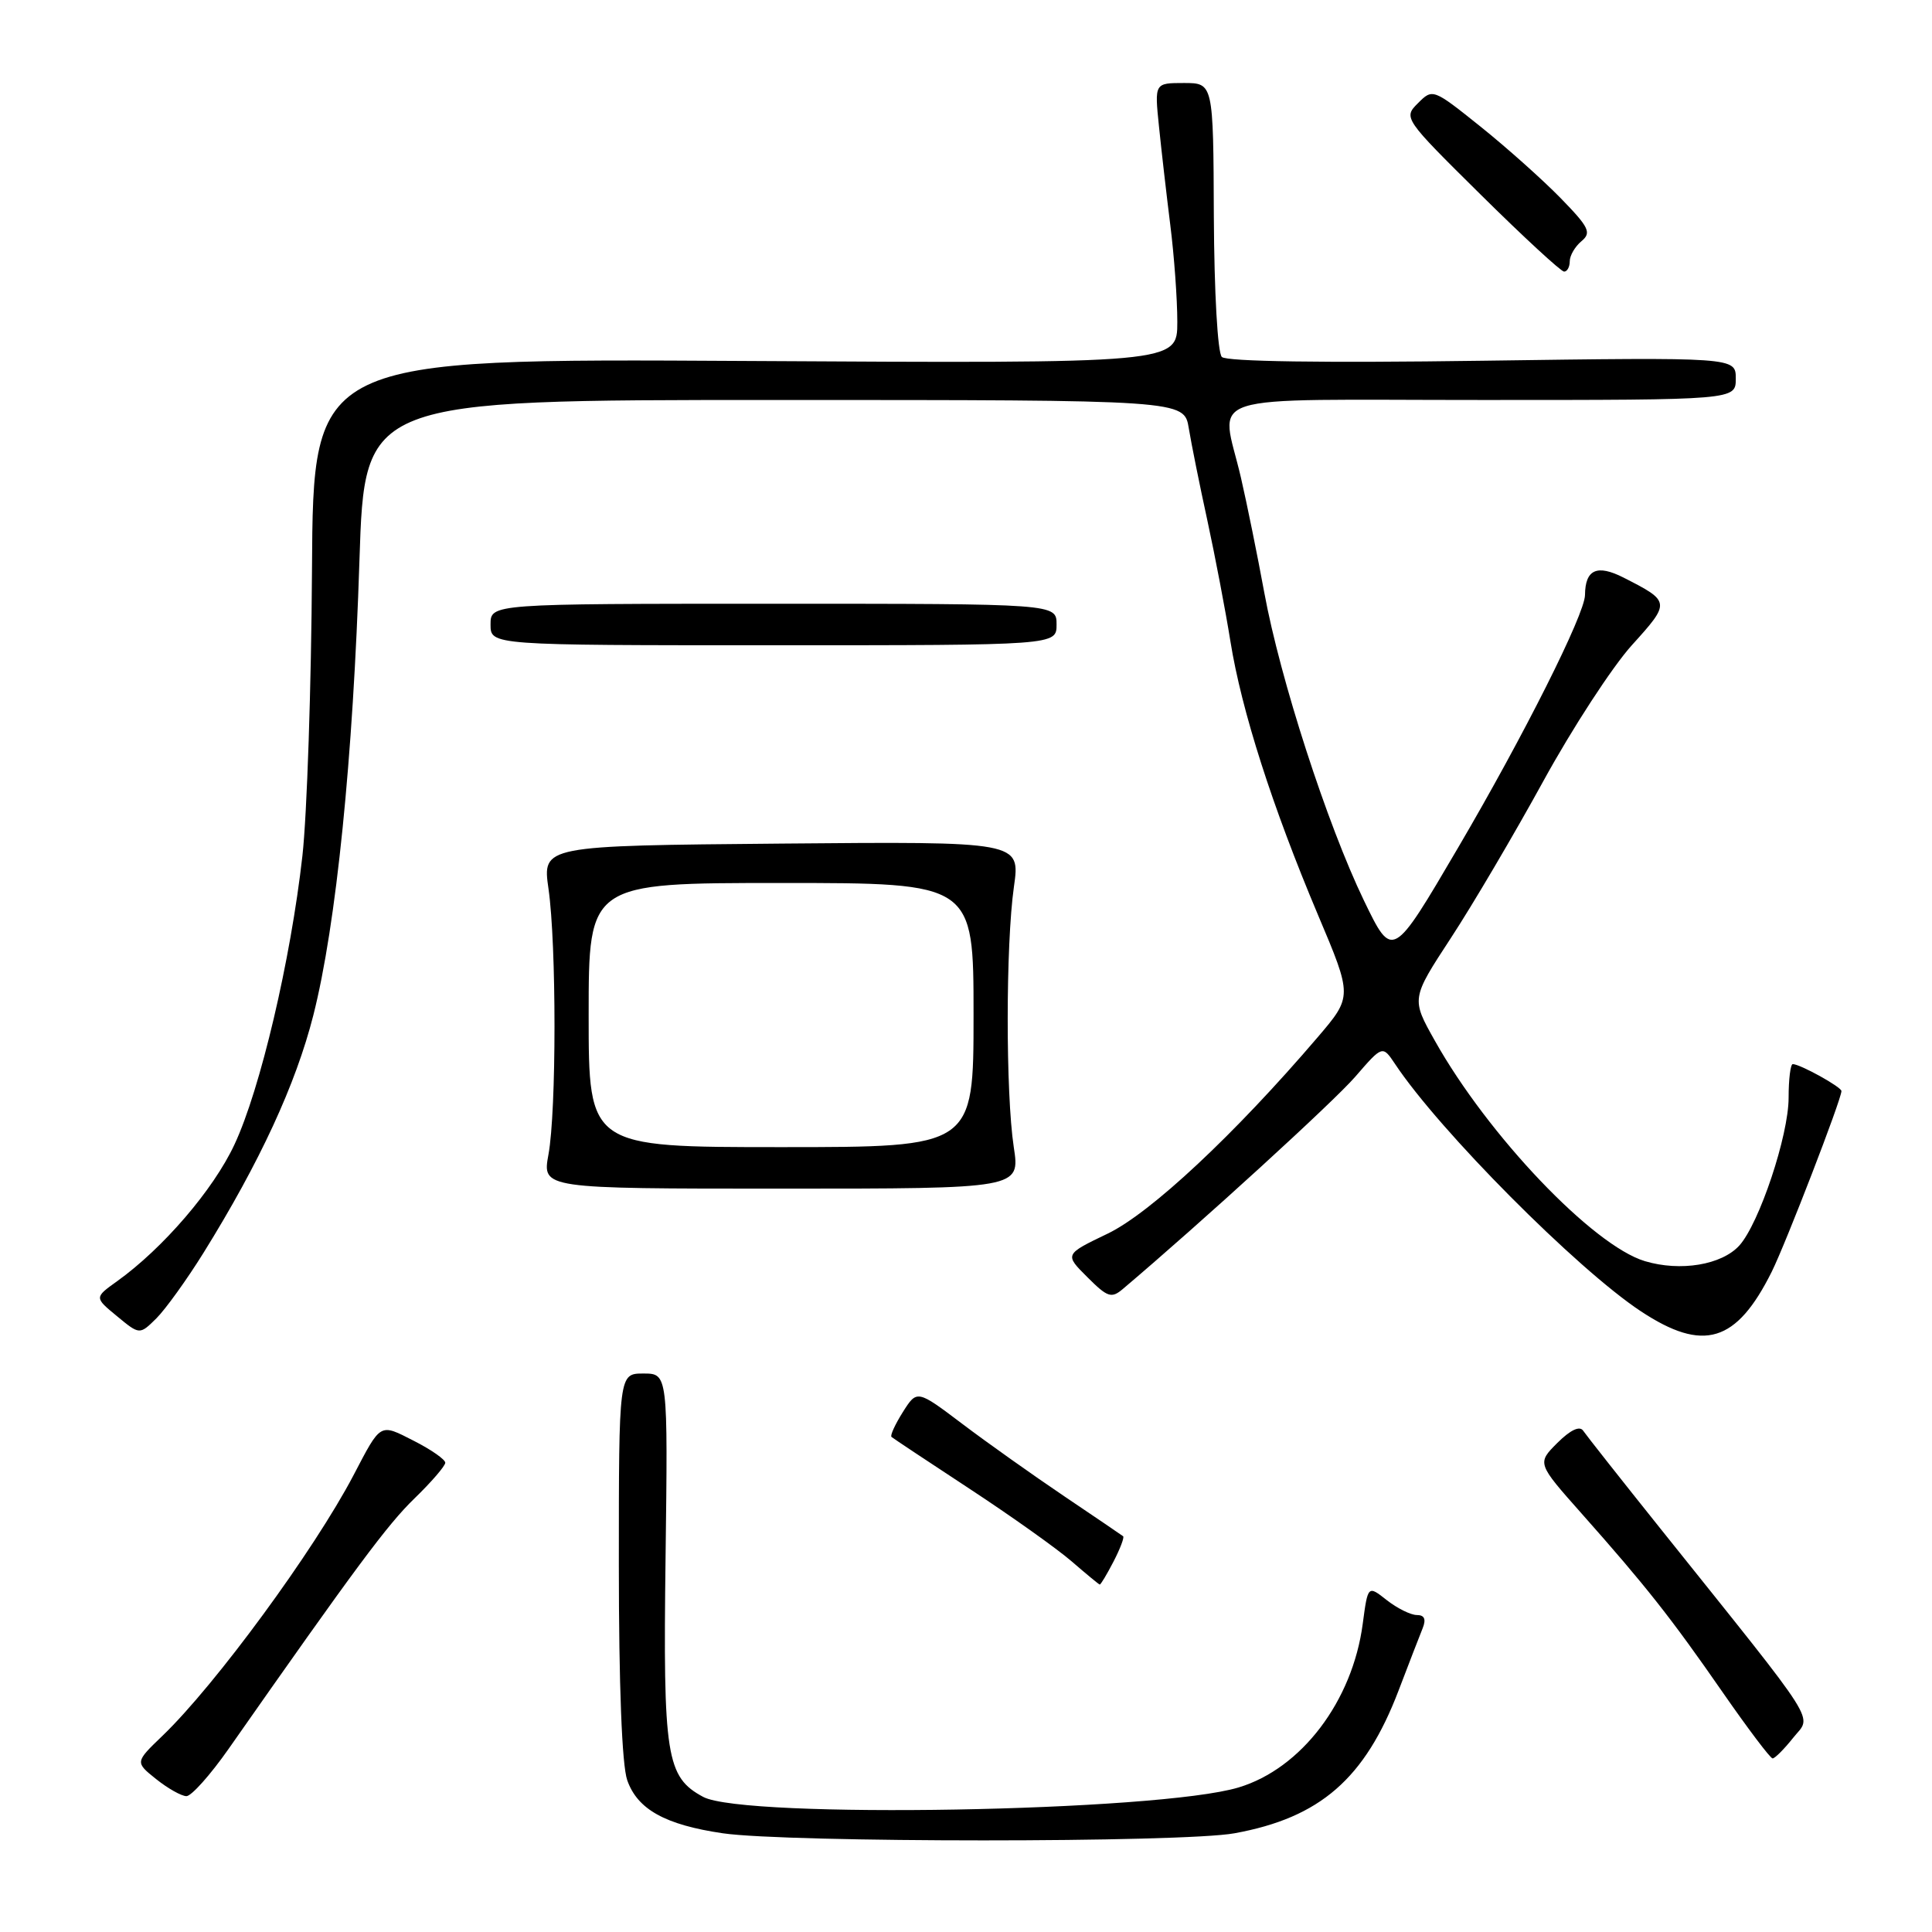 <?xml version="1.0" encoding="UTF-8" standalone="no"?>
<!DOCTYPE svg PUBLIC "-//W3C//DTD SVG 1.1//EN" "http://www.w3.org/Graphics/SVG/1.1/DTD/svg11.dtd" >
<svg xmlns="http://www.w3.org/2000/svg" xmlns:xlink="http://www.w3.org/1999/xlink" version="1.1" viewBox="0 0 256 256">
 <g >
 <path fill="currentColor"
d=" M 163.57 242.92 C 174.92 240.86 180.86 235.69 185.32 224.00 C 186.68 220.43 188.12 216.71 188.51 215.75 C 188.99 214.55 188.75 214.00 187.74 214.00 C 186.93 214.00 185.14 213.11 183.76 212.03 C 181.25 210.05 181.25 210.05 180.57 215.16 C 179.21 225.43 172.43 234.35 164.11 236.85 C 153.41 240.06 98.64 241.02 93.18 238.10 C 88.28 235.47 87.85 232.74 88.19 206.43 C 88.50 182.00 88.50 182.00 85.25 182.00 C 82.00 182.00 82.00 182.00 82.00 207.35 C 82.00 223.33 82.41 233.88 83.11 235.88 C 84.46 239.75 88.14 241.80 95.78 242.92 C 104.36 244.17 156.65 244.18 163.57 242.92 Z  M 30.28 231.75 C 47.15 207.66 51.31 202.05 54.92 198.55 C 57.17 196.37 59.00 194.24 59.00 193.82 C 59.00 193.39 57.14 192.09 54.86 190.93 C 50.27 188.59 50.52 188.45 46.83 195.50 C 41.64 205.40 28.55 223.26 21.53 230.00 C 17.89 233.50 17.89 233.50 20.69 235.74 C 22.24 236.98 24.04 237.99 24.70 238.00 C 25.36 238.00 27.87 235.19 30.28 231.75 Z  M 237.61 230.26 C 240.08 227.16 241.52 229.42 220.04 202.58 C 214.79 196.02 210.18 190.17 209.78 189.58 C 209.32 188.89 208.09 189.47 206.36 191.19 C 203.66 193.89 203.66 193.89 209.58 200.56 C 218.07 210.13 221.43 214.38 228.27 224.25 C 231.61 229.06 234.58 233.00 234.88 233.00 C 235.18 233.00 236.41 231.77 237.61 230.26 Z  M 147.55 206.91 C 148.43 205.21 149.00 203.70 148.82 203.56 C 148.65 203.42 145.12 201.03 141.00 198.25 C 136.88 195.47 130.80 191.16 127.51 188.67 C 121.51 184.14 121.51 184.14 119.63 187.11 C 118.60 188.75 117.92 190.23 118.13 190.40 C 118.33 190.58 123.00 193.68 128.50 197.29 C 134.00 200.90 140.07 205.22 142.00 206.89 C 143.93 208.56 145.60 209.94 145.72 209.96 C 145.85 209.98 146.67 208.61 147.55 206.91 Z  M 26.97 166.00 C 34.42 154.01 39.19 143.69 41.52 134.52 C 44.55 122.58 46.79 100.48 47.63 74.22 C 48.32 53.00 48.32 53.00 102.61 53.00 C 156.91 53.00 156.91 53.00 157.52 56.75 C 157.86 58.81 158.97 64.33 159.99 69.00 C 161.00 73.67 162.38 80.88 163.04 85.00 C 164.51 94.16 168.58 106.87 174.64 121.23 C 179.21 132.04 179.21 132.04 174.59 137.45 C 163.61 150.30 152.45 160.73 146.78 163.46 C 141.05 166.21 141.05 166.21 144.07 169.22 C 146.76 171.91 147.27 172.08 148.79 170.79 C 159.18 162.00 176.73 145.97 179.58 142.67 C 183.19 138.50 183.19 138.50 184.85 140.98 C 190.72 149.82 208.96 168.16 217.42 173.75 C 225.72 179.23 230.08 177.91 234.77 168.50 C 236.65 164.70 244.00 145.67 244.00 144.57 C 244.00 144.03 238.52 141.00 237.55 141.00 C 237.25 141.00 237.00 143.00 237.00 145.45 C 237.00 150.47 233.11 162.11 230.47 165.04 C 228.13 167.61 222.67 168.52 217.96 167.11 C 211.07 165.04 197.18 150.47 190.13 137.91 C 186.99 132.33 186.99 132.33 192.25 124.29 C 195.14 119.88 200.65 110.52 204.50 103.50 C 208.35 96.48 213.63 88.37 216.24 85.48 C 221.38 79.80 221.37 79.71 215.12 76.53 C 211.61 74.75 210.05 75.45 210.02 78.85 C 209.99 81.40 201.90 97.51 193.20 112.33 C 184.51 127.15 184.51 127.15 180.73 119.33 C 175.86 109.24 169.62 89.96 167.52 78.50 C 166.61 73.55 165.22 66.71 164.43 63.29 C 161.78 51.82 158.11 53.00 196.50 53.00 C 230.00 53.00 230.00 53.00 230.00 50.17 C 230.00 47.33 230.00 47.33 196.44 47.80 C 175.28 48.10 162.51 47.91 161.90 47.30 C 161.34 46.74 160.89 38.71 160.84 28.66 C 160.77 11.00 160.77 11.00 156.87 11.00 C 152.98 11.00 152.98 11.00 153.57 16.75 C 153.89 19.91 154.57 25.80 155.07 29.82 C 155.58 33.85 156.00 39.62 156.00 42.65 C 156.00 48.16 156.00 48.16 98.75 47.83 C 41.50 47.50 41.50 47.50 41.34 75.50 C 41.25 90.90 40.68 107.96 40.07 113.41 C 38.52 127.21 34.49 144.35 31.07 151.65 C 28.28 157.64 21.58 165.43 15.50 169.78 C 12.50 171.93 12.50 171.93 15.50 174.40 C 18.50 176.88 18.50 176.88 20.72 174.69 C 21.93 173.48 24.75 169.57 26.97 166.00 Z  M 134.33 152.00 C 133.25 144.87 133.26 125.17 134.35 117.50 C 135.20 111.50 135.20 111.50 103.53 111.78 C 71.86 112.06 71.86 112.06 72.68 117.78 C 73.74 125.19 73.74 147.21 72.67 153.00 C 71.85 157.50 71.85 157.50 103.51 157.50 C 135.17 157.50 135.17 157.50 134.33 152.00 Z  M 140.00 82.75 C 140.00 80.00 140.00 80.00 102.50 80.00 C 65.00 80.00 65.00 80.00 65.00 82.75 C 65.00 85.50 65.00 85.50 102.50 85.50 C 140.00 85.50 140.00 85.50 140.00 82.75 Z  M 208.00 34.62 C 208.00 33.86 208.70 32.67 209.55 31.96 C 210.91 30.83 210.57 30.13 206.80 26.26 C 204.43 23.83 199.65 19.56 196.17 16.77 C 189.89 11.74 189.83 11.72 187.89 13.67 C 185.94 15.61 186.00 15.70 196.21 25.80 C 201.87 31.40 206.84 35.98 207.25 35.99 C 207.66 35.99 208.00 35.38 208.00 34.62 Z  M 78.00 134.50 C 78.00 117.00 78.00 117.00 103.50 117.00 C 129.00 117.00 129.00 117.00 129.00 134.50 C 129.00 152.00 129.00 152.00 103.50 152.00 C 78.00 152.00 78.00 152.00 78.00 134.50 Z "/>
</g>
</svg>